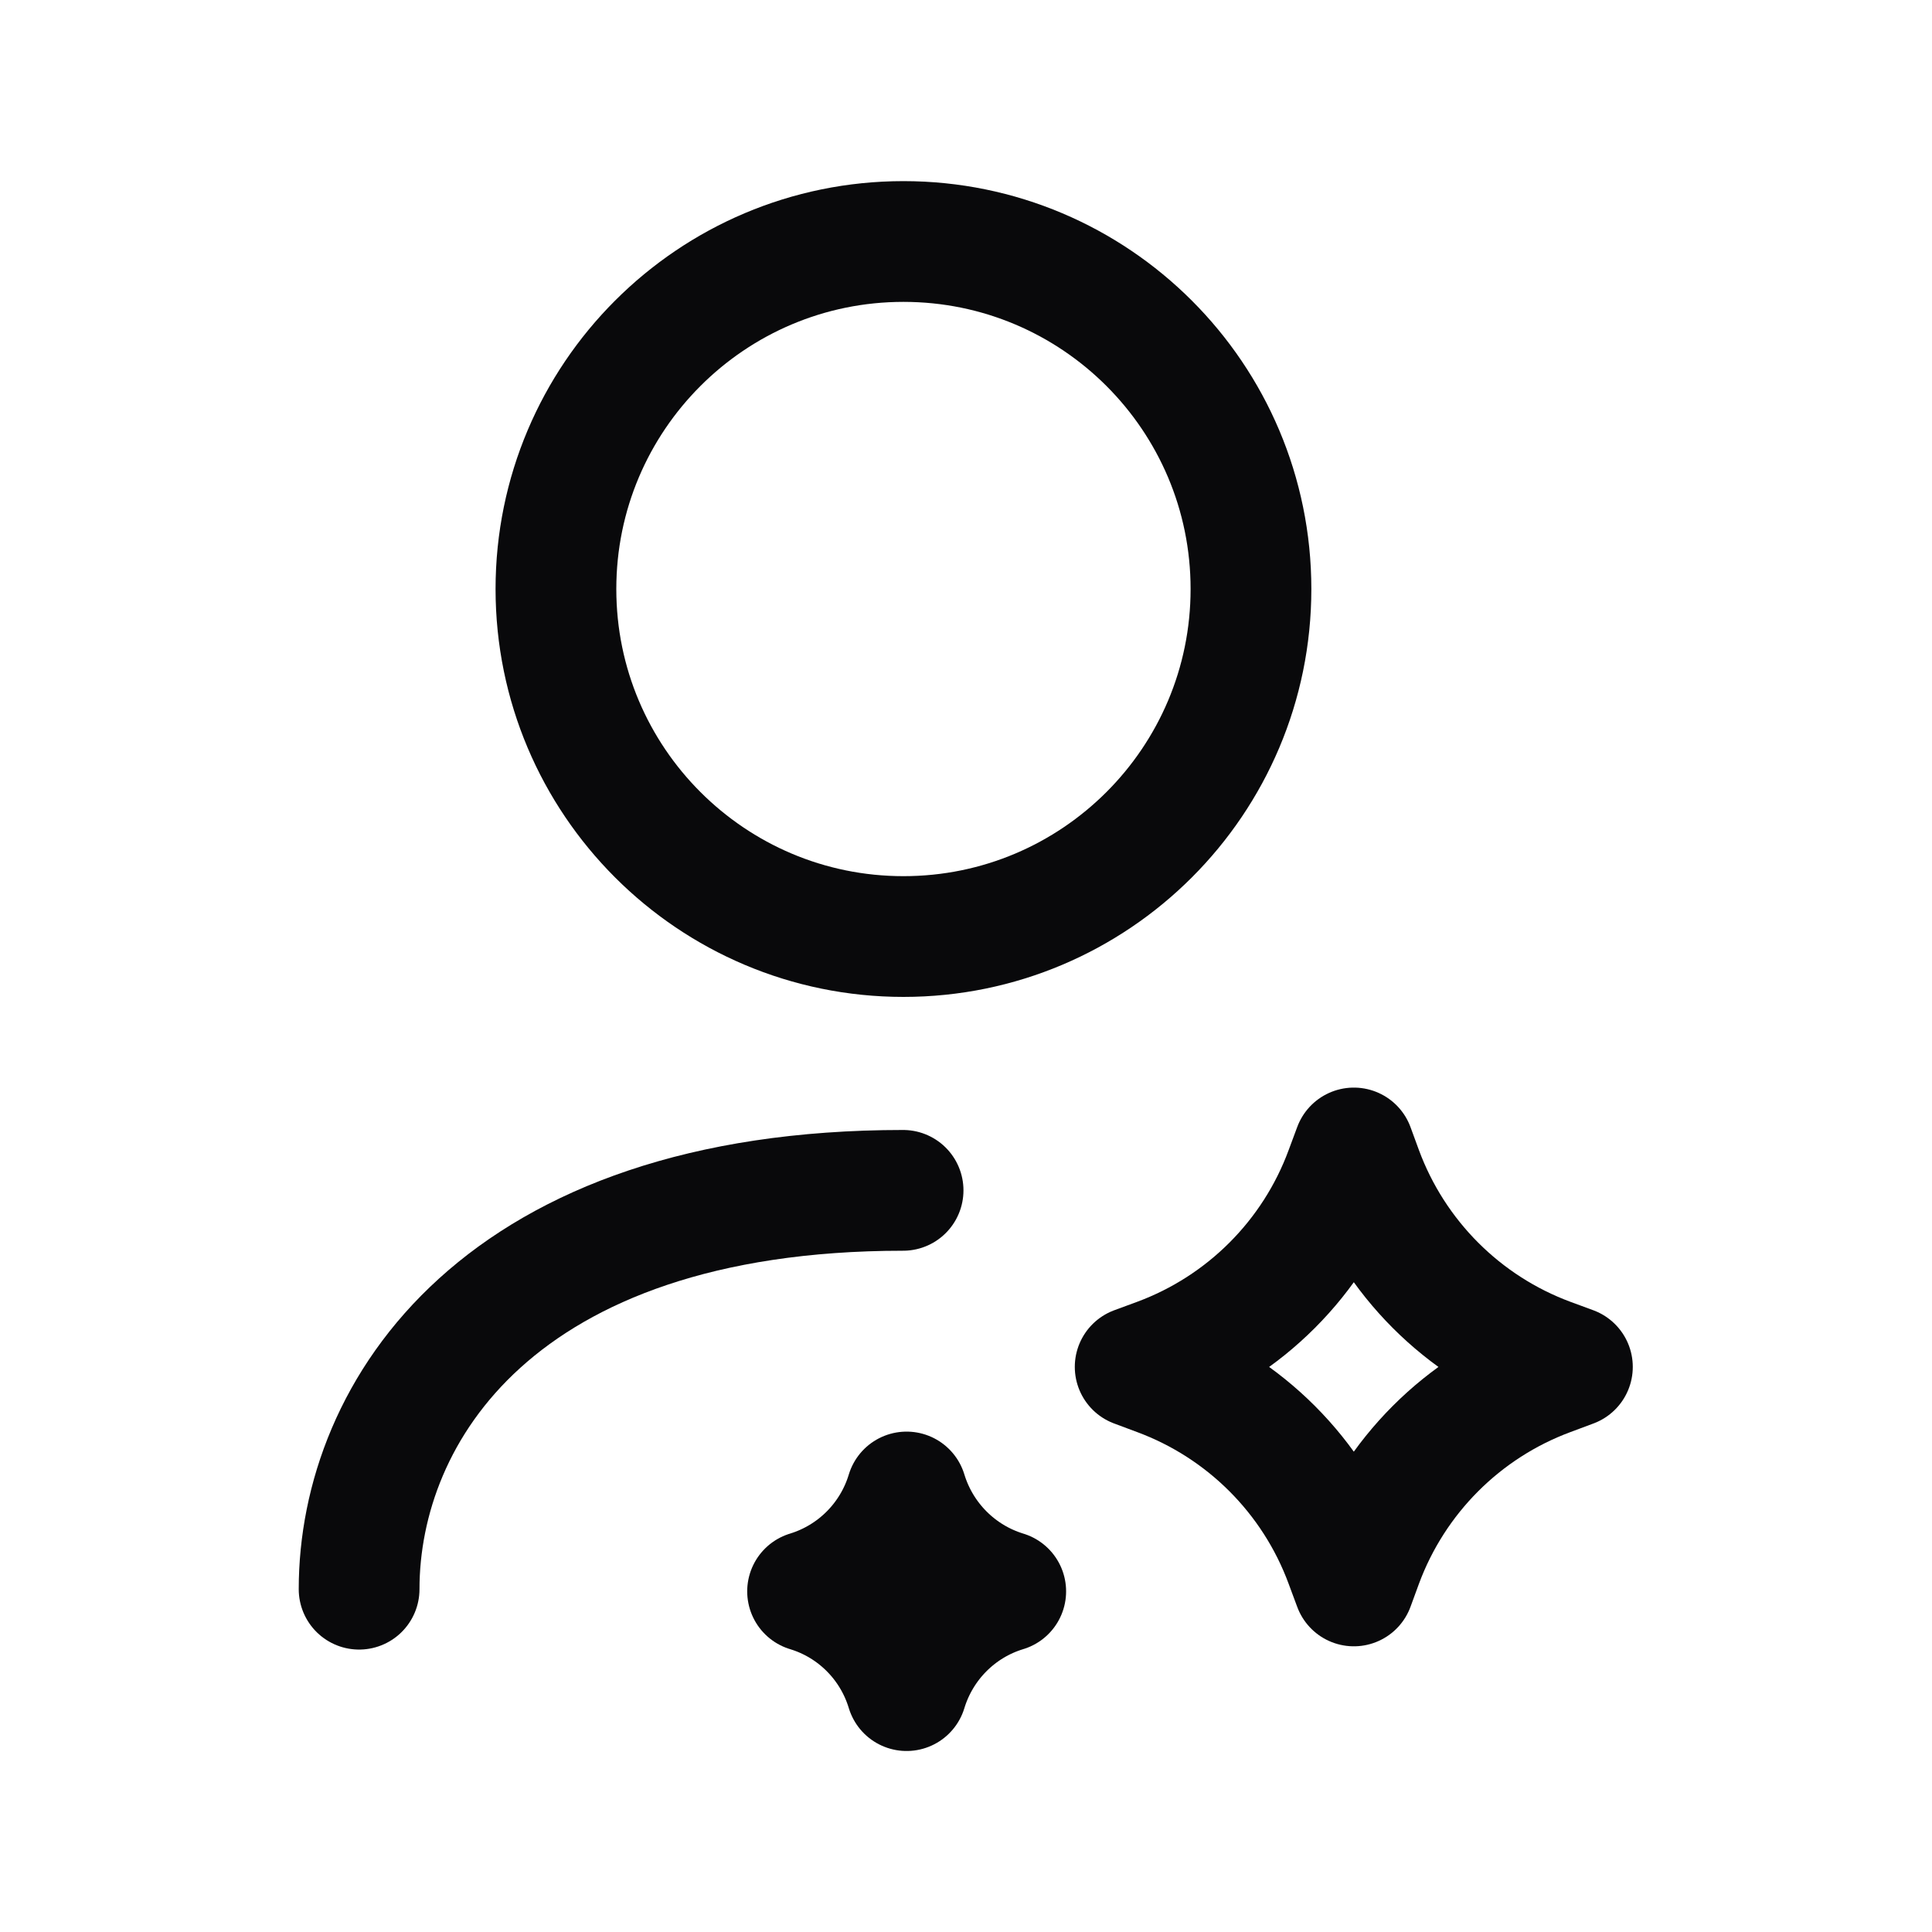 <svg width="16" height="16" viewBox="0 0 16 16" fill="none" xmlns="http://www.w3.org/2000/svg">
<path d="M2.974 13.161C2.974 11.69 4.135 9.858 7.479 9.858" stroke="#09090B" stroke-linecap="round" stroke-linejoin="round"/>
<path fill-rule="evenodd" clip-rule="evenodd" d="M10.36 4.878C10.36 6.467 9.071 7.756 7.482 7.756C5.893 7.756 4.604 6.467 4.604 4.878C4.604 3.289 5.893 2 7.482 2C9.071 2 10.36 3.289 10.36 4.878Z" stroke="#09090B" stroke-linecap="round" stroke-linejoin="round"/>
<path d="M11.212 13.134L11.282 12.943C11.548 12.224 12.114 11.657 12.832 11.391L13.022 11.32L12.832 11.25C12.114 10.984 11.548 10.417 11.282 9.698L11.212 9.507L11.141 9.698C10.876 10.417 10.309 10.984 9.591 11.25L9.401 11.32L9.591 11.391C10.309 11.657 10.876 12.224 11.141 12.943L11.212 13.134Z" stroke="#09090B" stroke-linecap="round" stroke-linejoin="round"/>
<path d="M7.508 14.001C7.628 13.607 7.936 13.298 8.329 13.179C7.936 13.059 7.628 12.75 7.508 12.356C7.389 12.75 7.081 13.059 6.688 13.179C7.081 13.298 7.389 13.607 7.508 14.001Z" stroke="#09090B" stroke-linecap="round" stroke-linejoin="round"/>
</svg>
